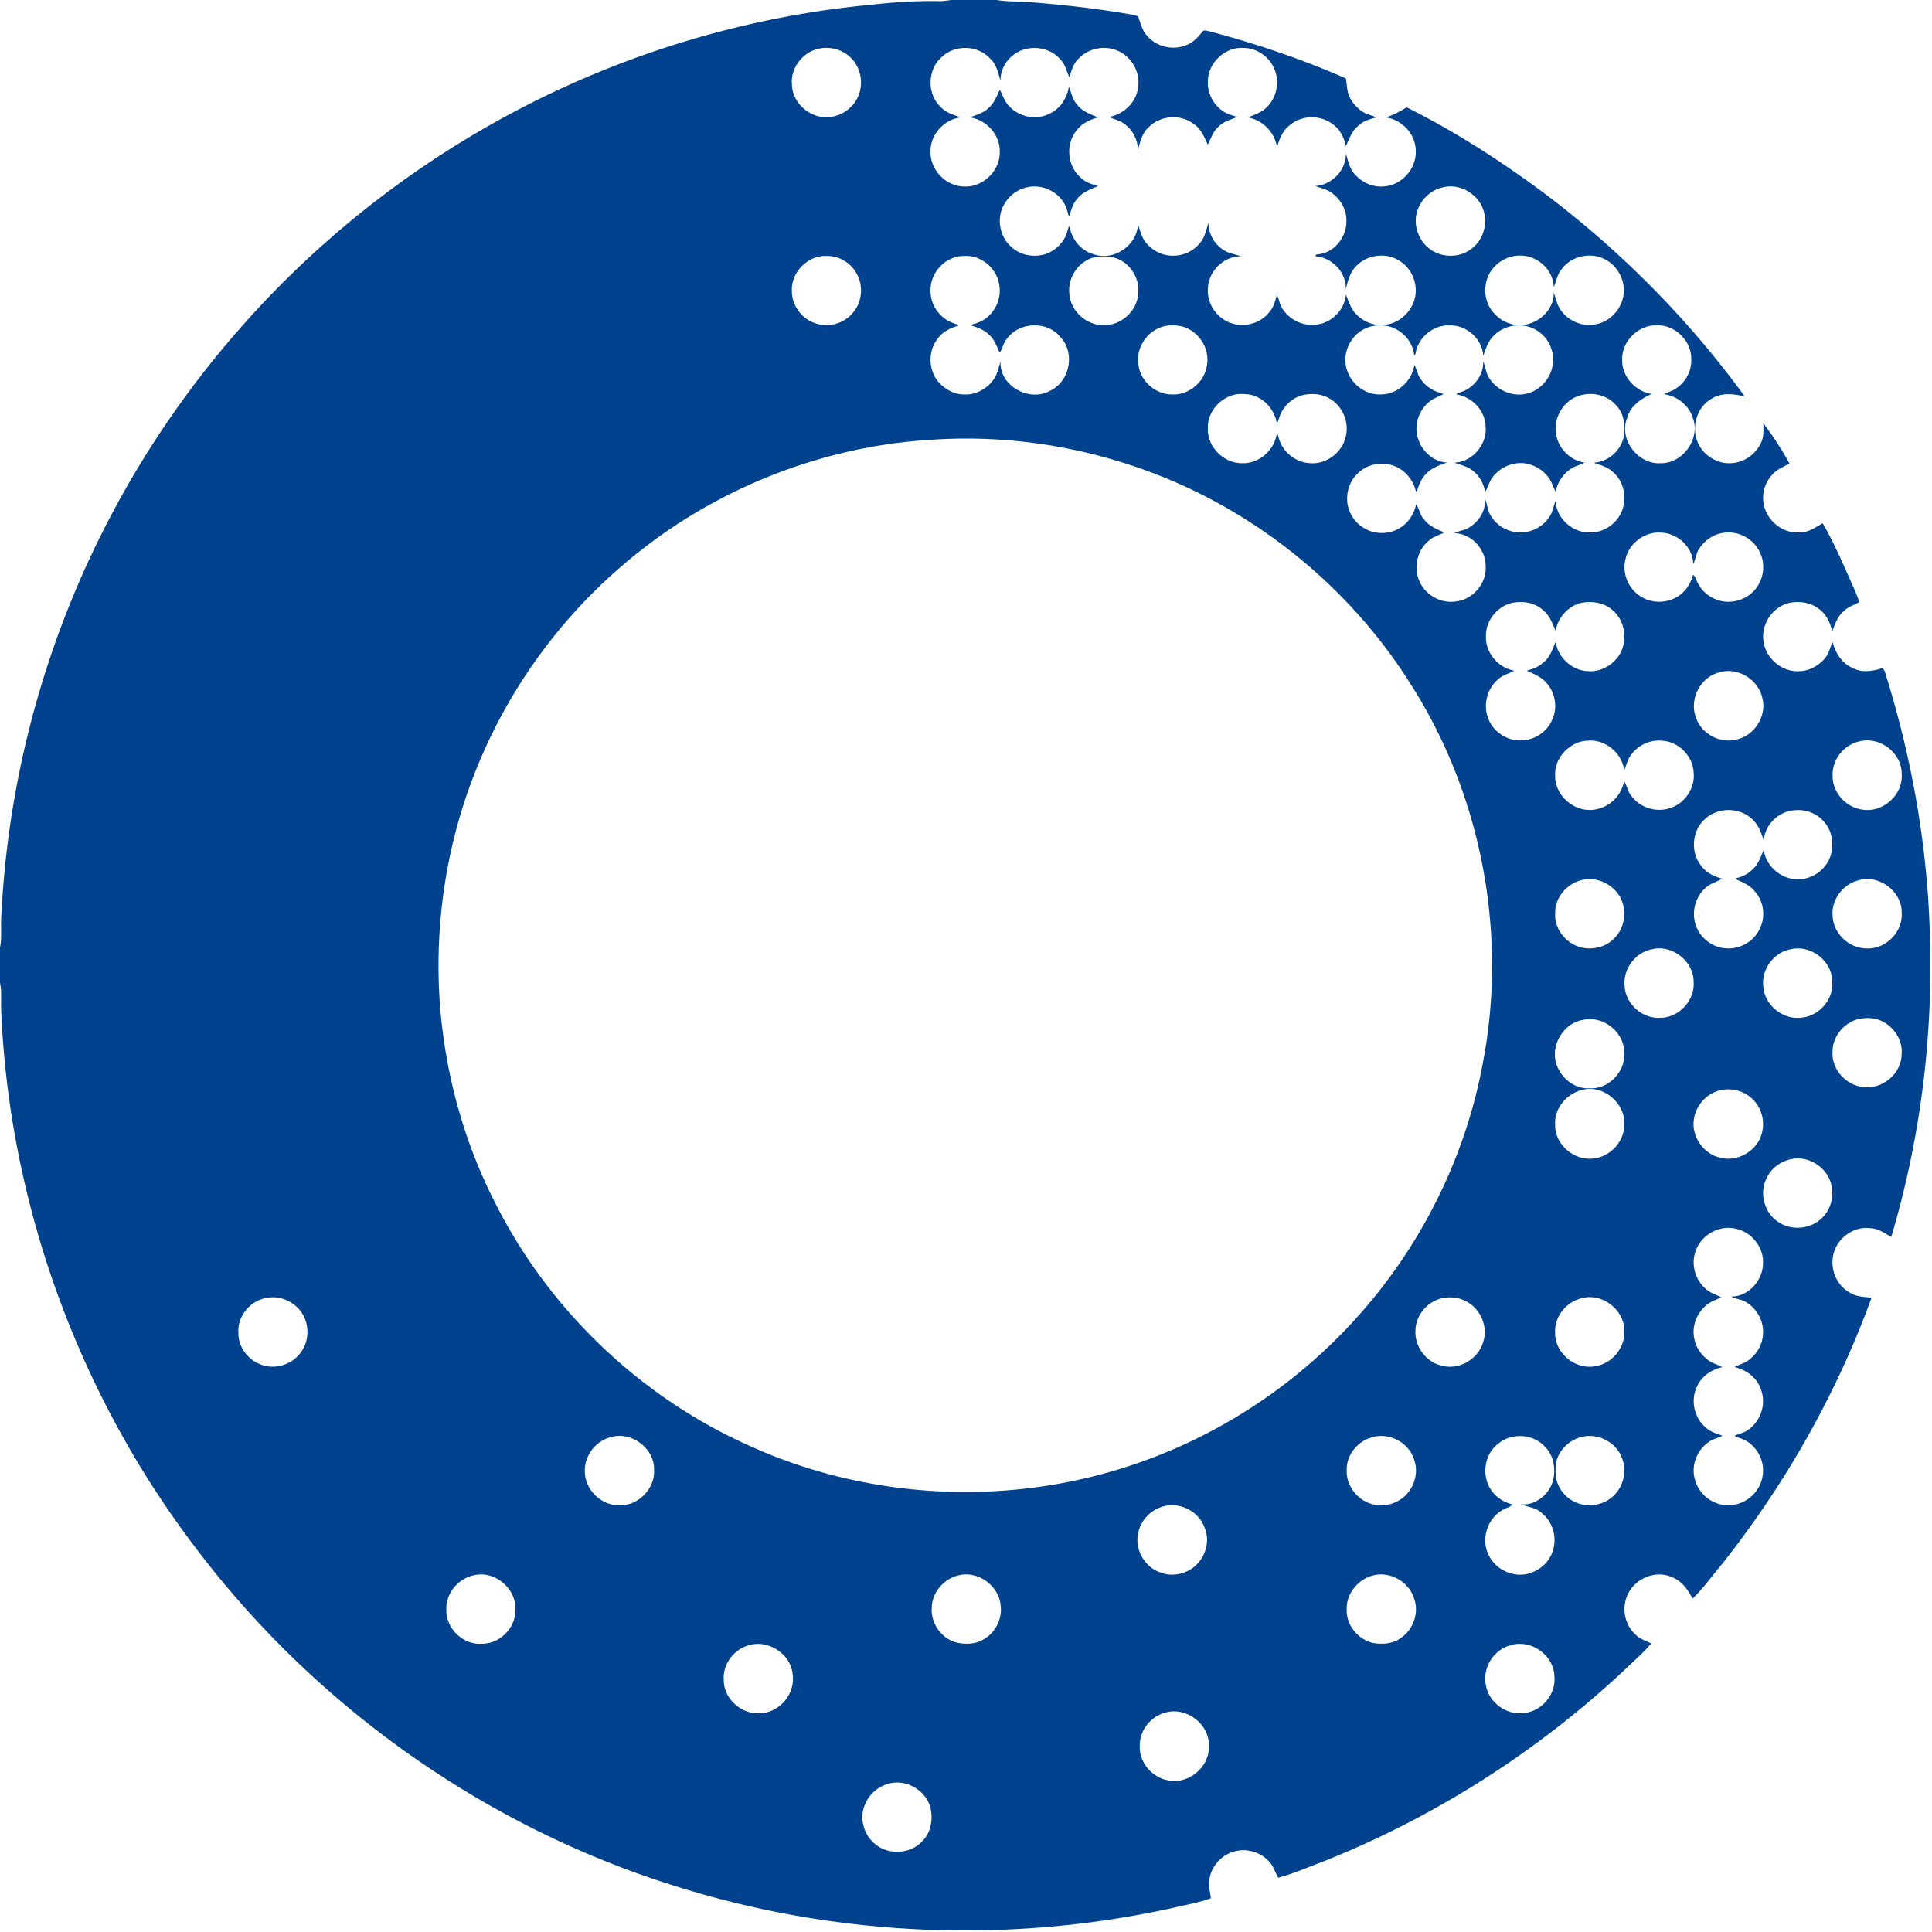 <svg width="1096pt" height="1096pt" viewBox="0 0 1096 1096" xmlns="http://www.w3.org/2000/svg"><path fill="#00428d" d="M539.56 0h25.87c6.49 1.14 13.12.65 19.66 1.3 18.69 1.45 37.33 3.6 55.8 6.78 1.6.29 3.23.57 4.74 1.22 1.38 3.54 2.06 7.47 4.62 10.43 5.11 6.59 14.67 9.08 22.39 5.97 4.02-1.31 6.83-4.51 9.43-7.65.74-1.21 2.21-.63 3.32-.46 26.63 7 52.84 15.81 78.06 26.86.73 3.36.55 6.94 1.96 10.14 1.45 3.29 3.87 6.11 6.75 8.24 2.54 1.97 5.83 2.41 8.68 3.78-3.49.93-7.15 1.83-9.86 4.37-3.92 2.91-5.51 7.65-7.46 11.91-.95-4.5-2.96-8.85-6.63-11.77-7.03-6.13-18.65-6.15-25.56.19-3.54 2.77-5.29 6.97-6.59 11.13l-.48.15c-1.62-8.08-8.16-14.37-16.2-15.99 3.7-1.65 7.83-2.79 10.64-5.9 6.06-5.81 7.45-15.59 3.58-22.98-3.21-6.38-10.13-10.66-17.29-10.54-10.24-.5-19.68 8.62-19.78 18.8-.36 6.26 2.61 12.47 7.51 16.32 2.58 2.25 6 2.98 9.16 4.06-3.76 1.59-7.99 2.5-10.79 5.71-3.12 2.56-4.01 6.58-5.95 9.91-2.02-4.4-3.96-9.18-8.25-11.87-7.52-5.57-19.08-4.56-25.48 2.29-3.54 3.28-4.6 8.14-5.89 12.58-.06-6.58-3.86-12.75-9.58-15.92-2.22-1.07-4.6-1.72-6.85-2.69 8.22-1.5 15.39-8.12 16.5-16.56 1.51-8.54-3.54-17.66-11.51-21-7.7-3.46-17.61-1.29-22.96 5.3-2.51 2.69-3.38 6.34-4.49 9.73-1.62-3.48-2.34-7.5-5.22-10.26-6.6-7.62-19.22-8.53-26.95-2.09-4.34 3.5-7.06 8.87-6.9 14.5-1.18-4.76-2.47-9.87-6.33-13.23-6.98-7.24-19.7-7.46-26.93-.49-8.15 6.95-8.61 20.87-.81 28.25 2.94 3.42 7.37 4.58 11.43 6.07-9.44 1.24-17.28 9.78-17.03 19.41-.33 10.32 8.77 19.8 19.1 19.79 10.71.6 20.47-9.11 20.16-19.79.19-9.62-7.63-18.16-17.06-19.42 3.62-1.33 7.56-2.31 10.41-5.08 3.35-2.71 4.93-6.81 6.66-10.6 1.71 3.21 2.76 6.89 5.47 9.47 5.48 5.9 14.79 7.86 22.12 4.38 6.39-2.61 10.52-8.87 11.61-15.54 1.49 3.31 1.87 7.17 4.51 9.9 2.89 4.04 7.66 5.67 12.06 7.49-4.84 1.31-9.61 3.61-12.54 7.84-5.93 7.58-4.81 19.45 2.24 25.94 2.71 2.89 6.53 4.15 10.26 5.14-4.28 1.91-9.04 3.5-11.91 7.46-2.47 2.69-3.38 6.26-4.28 9.68-.96-.72-.86-2.16-1.31-3.18-1.82-7.05-8.34-12.31-15.42-13.44-7.67-1.35-15.86 2.45-19.85 9.12-5.15 7.77-3.33 19.01 3.71 25.03 5.48 5.02 13.96 6.19 20.76 3.39 5.01-2.29 9.35-6.66 10.79-12.07.35-1.1.55-2.3 1.28-3.23 1.23 7.19 6.25 13.73 13.39 15.82 11.32 4.42 25.28-4.83 25.46-17.07 1.3 3.92 2.24 8.19 5.15 11.3 3.78 4.38 9.57 6.93 15.36 6.69 7.12-.06 14.12-4.41 17.05-10.95.99-2.62 1.86-5.3 2.47-8.04-.19 7.08 4.14 13.82 10.48 16.85 2.62.98 5.35 1.63 8 2.51-9.63-.11-18.12 8.1-18.75 17.6-.82 7.54 3.31 15.2 9.92 18.85 8.01 4.68 19.23 2.6 24.88-4.82 2.49-2.74 3.39-6.37 4.3-9.85 1.32 2.88 1.64 6.21 3.71 8.73 4.3 6.26 12.41 9.59 19.87 8.08 8.13-1.48 14.91-8.57 15.56-16.9 1.24 3.13 2.26 6.4 4.18 9.2 4.29 5.86 11.97 9.3 19.2 7.79 8.99-1.49 16.23-9.93 16.25-19.06.15-7.49-4.25-14.94-11.1-18.1-7.71-3.82-17.81-1.8-23.36 4.79-3.1 3.39-4.1 8-5.24 12.31.36-9.5-7.68-17.87-17.04-18.57-.42-1.5 1.65-.95 2.5-1.38 8.81-1.32 15.21-10.38 14.9-19.06.08-6.4-3.65-12.42-8.81-15.99-2.77-1.64-5.9-2.49-8.93-3.49 9.47-.56 17.62-8.93 17.45-18.51 1.2 3.99 1.97 8.36 4.83 11.56 3.99 4.86 10.34 7.8 16.67 7.18 10.32-.57 18.94-10.47 18.11-20.78-.32-9.23-7.91-17.09-16.95-18.37 4.23-1.32 8.05-3.45 11.85-5.69 27.33 13.6 53.12 30.27 77.64 48.43 43.46 32.64 82.17 71.66 114.15 115.6-6.34-1.58-13.57-2.4-19.27 1.53-9.05 5.35-11.63 18.37-6.08 27.09 3.66 5.85 10.56 9.66 17.51 9.19 7.57-.2 14.58-5.41 17.39-12.37 1.33-3.25.94-6.84.97-10.26a188.48 188.48 0 0 1 14.79 22.78c-2.1 1.37-4.47 2.24-6.56 3.6-5.28 3.67-8.66 10.04-8.35 16.51.14 10.62 10.15 19.99 20.83 18.99 4.89.12 8.89-2.91 12.98-5.13 6.04 10.38 10.83 21.45 15.72 32.41 1.65 4.1 3.85 8.03 4.95 12.34-3.24 1.69-6.86 2.91-9.39 5.68-3.08 2.82-4.3 6.91-5.88 10.64-1.28-4.87-3.48-9.75-7.77-12.66-4.9-3.76-11.57-4.51-17.44-3.06-8.71 2.48-14.94 11.66-13.9 20.68.73 9.46 9.22 17.61 18.72 17.85 6.46.43 12.87-2.86 16.73-7.97 1.99-2.51 2.4-5.79 3.86-8.57 1.62 6.19 5.27 12.17 11.39 14.74 5.33 2.88 11.52 1.79 17 .02.67.75 1.13 1.63 1.41 2.63 15.47 49.28 24.44 100.7 25.46 152.37 1.51 56.61-5.83 113.48-21.99 167.76-3.73-2.14-7.38-4.85-11.86-4.99-9.94-1.33-19.85 6.38-21.21 16.26-1.42 7.99 2.58 16.59 9.78 20.43 3.63 2.28 8.01 2.28 12.14 2.69-19.81 54.46-48.76 105.51-84.69 150.96-5.6 6.61-10.65 13.75-16.87 19.81-2.67-5.11-6.16-10.22-11.84-12.24-9.72-4.32-21.89 1.3-25.5 11.15-2.73 7.06-1.07 15.64 4.43 20.94 2.51 2.78 6.13 3.99 9.43 5.53-4.54 5.55-10.12 10.19-15.25 15.18-49.44 46.34-107.6 83.37-170.55 108.47-8.55 3.17-16.93 6.97-25.76 9.28-1.82-3.01-2.68-6.6-5.2-9.14-4.6-5.18-12.05-7.53-18.78-5.96-7.65 1.58-13.9 8.23-15.1 15.94-.71 3.62.46 7.22.86 10.81-7.21 2.67-14.89 3.85-22.34 5.66-92.78 20.3-190.9 16.08-281.48-12.55-108.2-33.72-204.96-102.47-272.99-193.06C43.87 789.48 4.94 681.61.62 571.98c-.05-4.85.34-9.74-.62-14.54v-19.88c1.2-6.11.3-12.35.76-18.52 2.41-47.4 10.98-94.51 25.6-139.67 22.82-71.03 60.56-137.19 109.86-193.16 41.17-46.9 90.44-86.68 144.95-117.07C347.02 32.31 420.62 9.43 495.76 2.53 508.13 1.17 520.59.4 533.04.66c2.19.01 4.36-.35 6.52-.66m-74.22 27.44c-9.53 1.54-17.09 10.92-16.08 20.6.25 11.21 11.8 20.36 22.76 18.15 7.47-1.21 13.91-7 15.79-14.34 1.69-6.55-.07-13.96-4.88-18.79-4.44-4.69-11.27-6.74-17.59-5.62m352.96 78.91c-7.27 1.59-13.16 7.82-14.76 15.03-1.67 7.79 1.91 16.15 8.5 20.54 6.23 4.03 14.87 4.28 21.18.27 6.45-3.88 10.14-11.73 9.08-19.17-.92-11.24-13.15-19.69-24-16.67m-353.91 39.22c-8.68 2.04-15.64 10.4-15.16 19.44-.14 7.62 4.86 14.97 11.87 17.87 5.61 2.39 12.37 2.01 17.64-1.12 5.86-3.37 9.74-9.98 9.68-16.77.19-6.83-3.54-13.57-9.43-17.03-4.29-2.76-9.67-3.22-14.6-2.39m63.52 19.44c-.23 8.89 6.49 16.97 15.05 18.96l.8.8c-4.74 1.23-9.33 3.67-12.16 7.79-5.21 6.98-4.89 17.44.74 24.07 3.63 4.19 8.99 7.2 14.63 7.14 6.47.38 12.74-3.12 16.55-8.23 2.28-3.08 2.94-6.93 4.08-10.51-.81 13.83 16.41 23.29 28.09 16.65 11.37-5.21 14.53-22.09 5.5-30.85-7.56-8.99-23.2-8.09-29.98 1.38-2.12 2.18-2.31 5.5-4.12 7.81-1.65-3.56-2.94-7.47-6-10.11-2.67-2.68-6.22-4.07-9.77-5.12-.03-1.3 2.12-.97 2.97-1.6 8.61-2.8 14.12-12.34 12.63-21.21-1.12-9.54-10.28-17.46-19.95-16.75-10.39-.24-19.53 9.46-19.06 19.78m319.67-13.46c-5.08 5.37-6.28 13.72-3.62 20.5 2.68 6.53 9.04 11.46 16.06 12.27 10.53 1.31 21.63-7.37 21.42-18.3.82 2.08 1.35 4.26 2.08 6.37 3.29 8.25 12.74 13.39 21.46 11.63 8.66-1.38 15.57-9.3 16.17-17.97.58-8.08-4.27-16.33-11.81-19.45-8.05-3.63-18.38-.98-23.55 6.22-2.39 2.93-2.95 6.75-4.34 10.16-.14-9.26-8.29-17.21-17.37-17.9-6.13-.61-12.43 1.85-16.5 6.47m-228.25-5.21c-7.96 2.82-13.43 11.21-12.73 19.65.3 9.98 9.41 18.64 19.4 18.43 10.1.43 19.44-8.3 19.74-18.38.63-6.97-3.06-14.16-9-17.82-5.09-3.36-11.69-3.1-17.41-1.88m40.02 39.05c-8.62 2.62-14.74 11.65-13.6 20.64.63 9.67 9.55 17.88 19.23 17.74 9.58.47 18.69-7.35 19.76-16.88 1.65-9.65-5.27-19.73-14.77-21.85-3.5-.65-7.21-.72-10.62.35m114.35 1.38c-8.29 4.3-12.8 15.02-9.31 23.84 2.79 8.01 11.09 13.81 19.63 13.13 9.09-.32 17.03-7.76 18.35-16.7 1.43 2.55 1.74 5.63 3.6 7.97 2.9 4.55 7.86 7.24 13.01 8.44-2.85 1.69-6.16 2.6-8.63 4.87-5.88 5.02-8.43 13.75-5.7 21.05 2.31 7 8.77 12.61 16.26 13.05-4.75 1.57-9.79 3.4-12.91 7.56-2.16 2.47-3.18 5.62-4.2 8.68l-.59.06c-1.43-6.26-5.85-11.75-11.83-14.18-6.94-2.98-15.58-1.4-20.99 3.86-3.78 3.46-5.94 8.51-6.14 13.59-.44 7.2 3.69 14.43 10.01 17.85 6.33 3.66 14.73 3.32 20.72-.88 4.4-2.96 7.32-7.67 8.33-12.84 2.01 2.62 2.27 6.4 4.8 8.79 2.76 3.7 7.13 5.28 11.16 7.13-2.83 1.64-6.22 2.29-8.63 4.63-6.51 5.18-8.76 14.72-5.68 22.38 3.17 8.22 12.33 13.59 21.06 12.11 9.68-1.06 17.52-10.46 16.78-20.18.01-9.46-8.14-18.41-17.75-18.49 2.19-1.21 4.69-1.57 7-2.48 6.19-3.17 10.99-9.75 10.34-16.95 1.34 2.76 1.36 5.97 2.86 8.67 3.34 6.42 10.55 10.58 17.78 10.27 6.17-.05 12.15-3.32 15.68-8.36 2.06-2.85 2.54-6.42 3.82-9.63.24 9.99 9.6 18.38 19.48 18.01 7.46.17 14.65-4.53 17.73-11.29 3.54-7.78 1.65-17.93-5.17-23.32-2.93-2.72-6.92-3.54-10.53-4.93 7.79-.39 14.77-6.17 16.86-13.64 1.27-6.41.81-13.84-3.99-18.78-5.58-6.7-15.76-8.33-23.47-4.6-7.18 3.44-11.71 11.6-10.78 19.53.56 8.69 7.73 16.15 16.27 17.48-1.26.56-2.54 1.08-3.8 1.59-6.51 2.19-11.41 8.21-12.62 14.92-1.09-2.14-1.88-4.42-2.99-6.54-3.25-5.42-9.2-9.09-15.47-9.69-7.11-.52-14.39 3.17-18.14 9.23-1.38 2.19-1.77 4.9-3.4 6.94-.89-4.52-3.07-8.84-6.76-11.69-3.03-2.67-7.07-3.41-10.73-4.76 10.23-.38 18.8-10.36 17.74-20.51-.19-9.06-7.67-16.79-16.47-18.19.26-1.21 2.11-.94 3.02-1.54 7.07-2.46 12.38-9.63 12.11-17.22 1.15 2.58 1.41 5.46 2.58 8.04 4.07 8.13 14.26 12.72 23.01 9.98 10.33-2.95 16.71-14.85 13.06-25.06-2.26-7.73-10.04-13.43-18.07-13.37-6.07-.16-12.23 2.56-15.97 7.38-2.31 2.89-3.35 6.51-4.6 9.93-.44-9.41-9.12-17.21-18.42-17.31-8.42-.59-16.65 5.13-19.27 13.09-.64 1.23-.29 3.2-1.46 4.01-.71-8.21-7.38-15.18-15.36-16.78-4.45-.75-9.2-.29-13.22 1.85M920.24 204c-.24 9.47 7.39 18.16 16.73 19.46-6.03 2.76-12.24 6.89-13.91 13.74-4.92 11.99 6.22 26.41 18.97 25.57 12.37.29 22.52-13.5 18.46-25.21-2.13-7.37-8.85-12.91-16.43-13.89 1.64-1.03 3.52-1.56 5.26-2.4 6.24-3.3 10.33-10.19 10.11-17.28.37-10.38-9.07-19.76-19.43-19.42-10.45-.41-20.05 8.97-19.76 19.43m-235.02 39c-.47 10.58 9.25 20.13 19.79 19.76 9.38.2 17.89-7.41 19.26-16.61 1.12.6.91 2.2 1.46 3.23 2.27 7.38 9.5 12.96 17.22 13.36 9.09.89 18.15-5.67 20.32-14.51 2.44-8.36-1.59-18.13-9.27-22.26-4.43-2.63-9.9-2.89-14.84-1.86-6.18 1.55-11.47 6.52-13.38 12.6-.52 1.02-.46 2.5-1.5 3.16-1.52-8.75-9.17-16.28-18.29-16.28-10.83-1.25-21.24 8.58-20.77 19.41m-155.9 6.42c-64.52 3.58-127.5 29.26-176.38 71.49-37.27 31.9-66.45 73.16-84.12 118.93-16.25 41.85-22.67 87.41-19.09 132.13 3.24 38.5 13.7 76.48 31.4 110.86 30.55 60.57 82.48 110.04 144.49 137.56 67.42 30.54 146.37 34.25 216.5 10.73 47.42-15.75 90.66-43.75 124.58-80.41 37.83-40.69 64.1-92.12 74.32-146.76 14.39-73.47-.26-152.23-40.48-215.41-35.55-56.8-90.82-100.96-154.13-122.96-37.43-13.11-77.52-18.77-117.09-16.16m392.82 67.76c-2.19 8.13 1.84 17.39 9.16 21.5 6.67 4.07 15.85 3.46 21.97-1.38 3.66-2.75 5.97-6.82 7.15-11.18 1.33.64 1.51 2.24 2.16 3.43 2.96 7.21 10.65 12.09 18.43 11.81 7.2-.13 14.29-4.42 17.25-11.08 3.06-6.07 2.59-13.67-1.23-19.29-3.78-6-11.06-9.51-18.1-8.86-6.52.39-12.43 4.55-15.62 10.15-1.27 2.43-1.46 5.28-2.79 7.69-.07-9.31-8.44-17.18-17.52-17.78-9.4-1.07-18.92 5.71-20.86 14.99M842.96 361c-.34 9.3 6.94 17.82 16.02 19.44-2.25 1.43-4.91 2-7.14 3.44-7.46 4.74-10.8 14.74-7.81 23.04 2.47 7.53 10 13.02 17.93 13.09 7.77.35 15.49-4.43 18.53-11.6 3.01-6.3 2.09-14.23-2.17-19.73-2.94-4.26-7.74-6.25-12.3-8.22 3.24-.91 6.57-1.94 9.08-4.31 4.04-2.9 5.59-7.69 7.42-12.07 1.2 9 9.39 16.42 18.47 16.66 6.23.45 12.44-2.6 16.33-7.41 6.43-7.8 5.29-20.69-2.52-27.16-4.97-4.51-12.28-5.49-18.63-3.96-7.08 2.09-12.51 8.46-13.66 15.73-1.74-3.9-3.07-8.18-6.39-11.08-4.82-5.03-12.4-6.27-18.97-4.71-8.16 2.28-14.49 10.28-14.19 18.85m132.39 20.43c-10.43 2.54-16.88 14.59-13.55 24.73 2.66 9.84 13.86 16.02 23.65 13.26 9.97-2.3 16.87-13.32 14.34-23.29-2.14-10.58-14.03-17.95-24.44-14.7m-93.12 58.59c-.29 11.55 11.51 21.38 22.79 19.17 8.11-1.27 14.9-7.98 16.28-16.07 1.85 2.77 2.16 6.47 4.63 8.96 4.91 6.37 13.93 8.91 21.52 6.33 8.45-2.62 14.36-11.59 13.31-20.4-.48-9.22-8.57-17.26-17.76-17.8-7.04-.79-14.24 2.75-18.14 8.62-1.79 2.39-2.16 5.44-3.49 8.06-1.25-9.71-10.62-17.48-20.41-16.74-10.21.23-19.3 9.56-18.73 19.87m173.11-19.54c-9.03 1.66-16.09 10.3-15.72 19.51-.16 9.28 7.23 17.77 16.35 19.19 11.72 2.44 23.88-8.21 22.83-20.19.13-11.74-12.12-21.17-23.46-18.51m-87.9 43.96c-7.39 6.26-8.62 18.26-2.89 26 2.82 4.31 7.53 6.8 12.41 8-2.82 1.78-6.22 2.53-8.79 4.73-5.74 4.53-8.32 12.42-6.76 19.52 1.65 8.21 9.16 14.75 17.52 15.26 7.84.75 15.91-3.72 19.25-10.88 3.61-6.83 2.46-15.81-2.78-21.49-2.85-3.68-7.27-5.26-11.36-7.08 3.22-.95 6.57-1.95 9.07-4.34 4-2.93 5.61-7.68 7.42-12.07 1.2 8.98 9.39 16.41 18.46 16.65 8.47.61 16.92-5.17 19.47-13.27 1.89-6.02 1.12-13.06-2.76-18.14-3.99-5.51-10.95-8.44-17.69-7.69-8.95.56-16.99 8.25-17.42 17.31-1.35-4.15-2.74-8.47-5.95-11.59-6.93-7.43-19.77-7.78-27.2-.92m-71.08 35.07c-7.98 2.31-14.32 10.03-14.12 18.47-.68 9.34 6.83 18.08 15.88 19.74 5.93.98 12.46-.51 16.88-4.75 5.94-5.14 7.9-14.03 5.28-21.34-3.28-9.42-14.37-15.12-23.92-12.12m157.96-.11c-9.03 2.15-15.67 11.33-14.66 20.6.56 9.81 9.51 18.09 19.32 18.01 10.72.54 20.51-9.27 19.83-20.02.39-12.21-12.85-22.14-24.49-18.59m-116.98 39.04c-9.4 1.71-16.59 11-15.72 20.55.29 10.36 10.05 19.12 20.38 18.38 10.49-.05 19.6-9.95 18.77-20.41.05-11.66-12.08-21.17-23.43-18.52m78.98-.03c-9.56 1.46-17.03 11-16.06 20.63.3 10.44 10.37 19.21 20.73 18.31 10.29-.31 19.32-9.96 18.42-20.33.19-11.58-11.87-21.05-23.09-18.61m-117.95 40.1c-11.45 1.64-19.1 14.59-15.34 25.48 2.71 7.81 10.48 13.99 18.97 13.38 11.11.56 20.83-10.4 19.34-21.36-.64-11.06-12.11-19.82-22.97-17.5m154.96-.17c-7.93 2.47-13.99 10.24-13.74 18.66-.48 10.49 8.98 19.94 19.41 19.76 10.12.3 19.75-8.44 19.77-18.7.68-7.04-3.31-13.96-9.18-17.67-4.74-3.14-10.89-3.47-16.26-2.05m-155.94 40c-8.72 2.07-15.79 10.56-15.16 19.68-.31 11.19 10.82 20.69 21.8 19.14 9.83-.97 17.98-10.22 17.38-20.14.2-11.85-12.59-21.96-24.02-18.68m78.91.06c-7.6 1.53-13.78 8.01-15.19 15.59-2.07 9.74 4.6 20.21 14.23 22.59 9.32 2.83 20-2.71 23.48-11.71 2.87-7.17 1.06-15.84-4.47-21.23-4.63-4.66-11.66-6.64-18.05-5.24m40.08 39.11c-6 1.2-11.6 5.08-14.15 10.75-4.28 8.2-1.61 19.21 5.98 24.52 7.07 5.35 17.87 4.81 24.5-1.04 5.34-4.49 7.76-11.87 6.37-18.68-1.7-10.19-12.57-17.64-22.7-15.55m-54.51 52.35c-2.71 7.46-.15 16.33 5.9 21.4 2.44 2.28 5.75 3.14 8.65 4.7-2.13 1.01-4.35 1.85-6.41 3-6.6 4.11-10.46 12.35-8.92 20.04.87 5.63 4.54 10.56 9.33 13.53 2.1 1.18 4.49 1.76 6.55 3.03-6.1 1.38-11.83 5.24-14.32 11.12-3.46 7.16-1.88 16.32 3.74 21.94 2.71 3.07 6.61 4.57 10.45 5.68-.51 1.09-2.03 1-2.96 1.55-9.27 2.8-15 13.56-12.52 22.85 1.89 8.79 10.57 15.75 19.65 15.07 9.31.12 17.78-7.58 18.92-16.75 1.49-8.64-3.82-17.91-12.07-20.89-1.15-.7-3.09-.55-3.67-1.84 2.9-.96 5.95-1.78 8.35-3.79 6.65-5.07 9.44-14.56 6.37-22.38-2.15-6.59-8.28-11.11-14.88-12.56 2.43-1.54 5.4-2.05 7.72-3.81 4.73-3.38 8.08-8.8 8.34-14.68.72-7.36-3.36-14.8-9.71-18.48-2.55-1.62-5.73-1.59-8.32-3.08 9.76.09 17.85-8.97 18.06-18.47.65-9.21-6.31-18.09-15.29-19.94-9.43-2.48-19.96 3.56-22.96 12.76m-811.53 26.58c-8.76 1.9-15.74 10.53-15.1 19.58-.21 7.68 5 14.92 12.04 17.76 8.19 3.64 18.61.5 23.59-6.9 4.07-5.57 4.59-13.29 1.78-19.51-3.73-8.31-13.45-13.09-22.31-10.93m667.97-.02c-8.55 1.73-15.29 9.79-15.33 18.54-.48 9.1 6.22 17.96 15.17 19.81 9.69 2.55 20.43-3.85 23.21-13.36 2.8-8.24-.99-17.98-8.37-22.45-4.31-2.75-9.7-3.61-14.68-2.54m79.03.02c-8.7 1.98-15.74 10.52-15.11 19.58-.33 11.52 11.52 21.24 22.75 18.99 9.42-1.4 17.03-10.41 16.42-20 .21-11.99-12.5-21.71-24.06-18.57m-551.03 78.91c-8.64 2.17-14.96 10.78-14.54 19.67.21 10 9.11 18.97 19.2 18.84 10.76.72 20.61-9.14 20.07-19.87.48-12.34-13.02-22.35-24.73-18.64m432 .02c-8.13 2.17-14.6 10.07-14.33 18.62-.39 9.08 6.53 17.68 15.39 19.51 4.47.77 9.29.4 13.33-1.83 8.15-4.07 12.61-14.4 9.68-23.1-2.69-10.03-14.19-16.2-24.07-13.2m71.68 3.59c-8 5.87-9.66 18.12-4.13 26.21 2.72 4.23 7.19 7.01 12.02 8.24-.82 1.52-2.77 1.68-4.14 2.49-9.41 4.21-13.91 16.48-9.43 25.78 3.62 8.41 13.69 13.34 22.55 11.05 5.13-1.39 9.9-4.65 12.46-9.39 4.69-8 2.72-19.3-4.7-24.99-3.13-3.13-7.7-3.32-11.57-4.96 9.23.73 17.63-7.35 18.5-16.33.69-5.87-.85-12.22-5.19-16.43-6.61-7.24-18.88-8.01-26.37-1.67m46.35-3.54c-7.97 2.29-14.49 10.05-13.82 18.59-.58 6.92 3.36 13.69 9.25 17.17 6.94 4.19 16.43 3.42 22.63-1.8 6.45-5.25 8.8-14.76 5.66-22.44-3.46-9.17-14.36-14.49-23.72-11.52m-235.99 39.02c-7.24 1.76-13.24 7.86-14.68 15.2-2.13 9.4 3.9 19.81 13.15 22.57 4.96 1.85 10.55 1.18 15.23-1.18 8.6-4.25 13.15-15.47 9.32-24.39-3.19-9.13-13.68-14.6-23.02-12.2m-390.97 39.08c-9.11 1.52-16.54 10.18-16.16 19.48-.44 10.46 9.25 20.16 19.78 19.44 10.39.41 19.75-9.08 19.39-19.44.46-11.76-11.44-21.96-23.01-19.48m275.01.01c-8.6 1.69-15.71 9.59-15.81 18.48-.71 8.98 5.76 17.92 14.57 19.9 5.17 1.02 10.97.76 15.44-2.3 6.23-3.83 9.94-11.3 9.1-18.57-.78-11.13-12.37-19.88-23.3-17.51m235.03.07c-8.75 1.96-15.77 10.31-15.45 19.4-.33 8.87 6.49 17.18 15.08 19.06 5.42.9 11.47.4 15.94-3.09 6.85-4.78 10.12-14.25 7.22-22.16-2.81-9.31-13.29-15.42-22.79-13.21m-355.05 39.86c-8.26 2.45-14.5 10.8-13.78 19.52-.16 10.95 10.65 20.2 21.41 18.83 10.64-.61 19.19-11.3 17.68-21.8-.91-11.82-14.13-20.31-25.31-16.55m431.99.02c-9.32 2.73-15.47 12.95-13.43 22.48 1.64 9.98 11.97 17.38 21.95 15.75 9.94-1.04 17.94-10.77 16.91-20.75-.27-12.28-13.84-21.51-25.43-17.48m-195.02 37.99c-8.28 2.02-14.84 9.92-14.75 18.54-.66 9.58 7.01 18.61 16.42 19.98 11.61 2.35 23.67-8.19 22.76-20.03.1-12.09-12.81-21.75-24.43-18.49m-155.95 40.07c-6.5 1.3-12.26 5.93-14.7 12.14-3.67 8.22-.27 18.55 7.15 23.46 7.63 5.37 19.26 4.19 25.52-2.8 5.05-5.19 6.16-13.21 4.15-19.97-3.02-8.86-12.91-14.7-22.12-12.83z"/></svg>